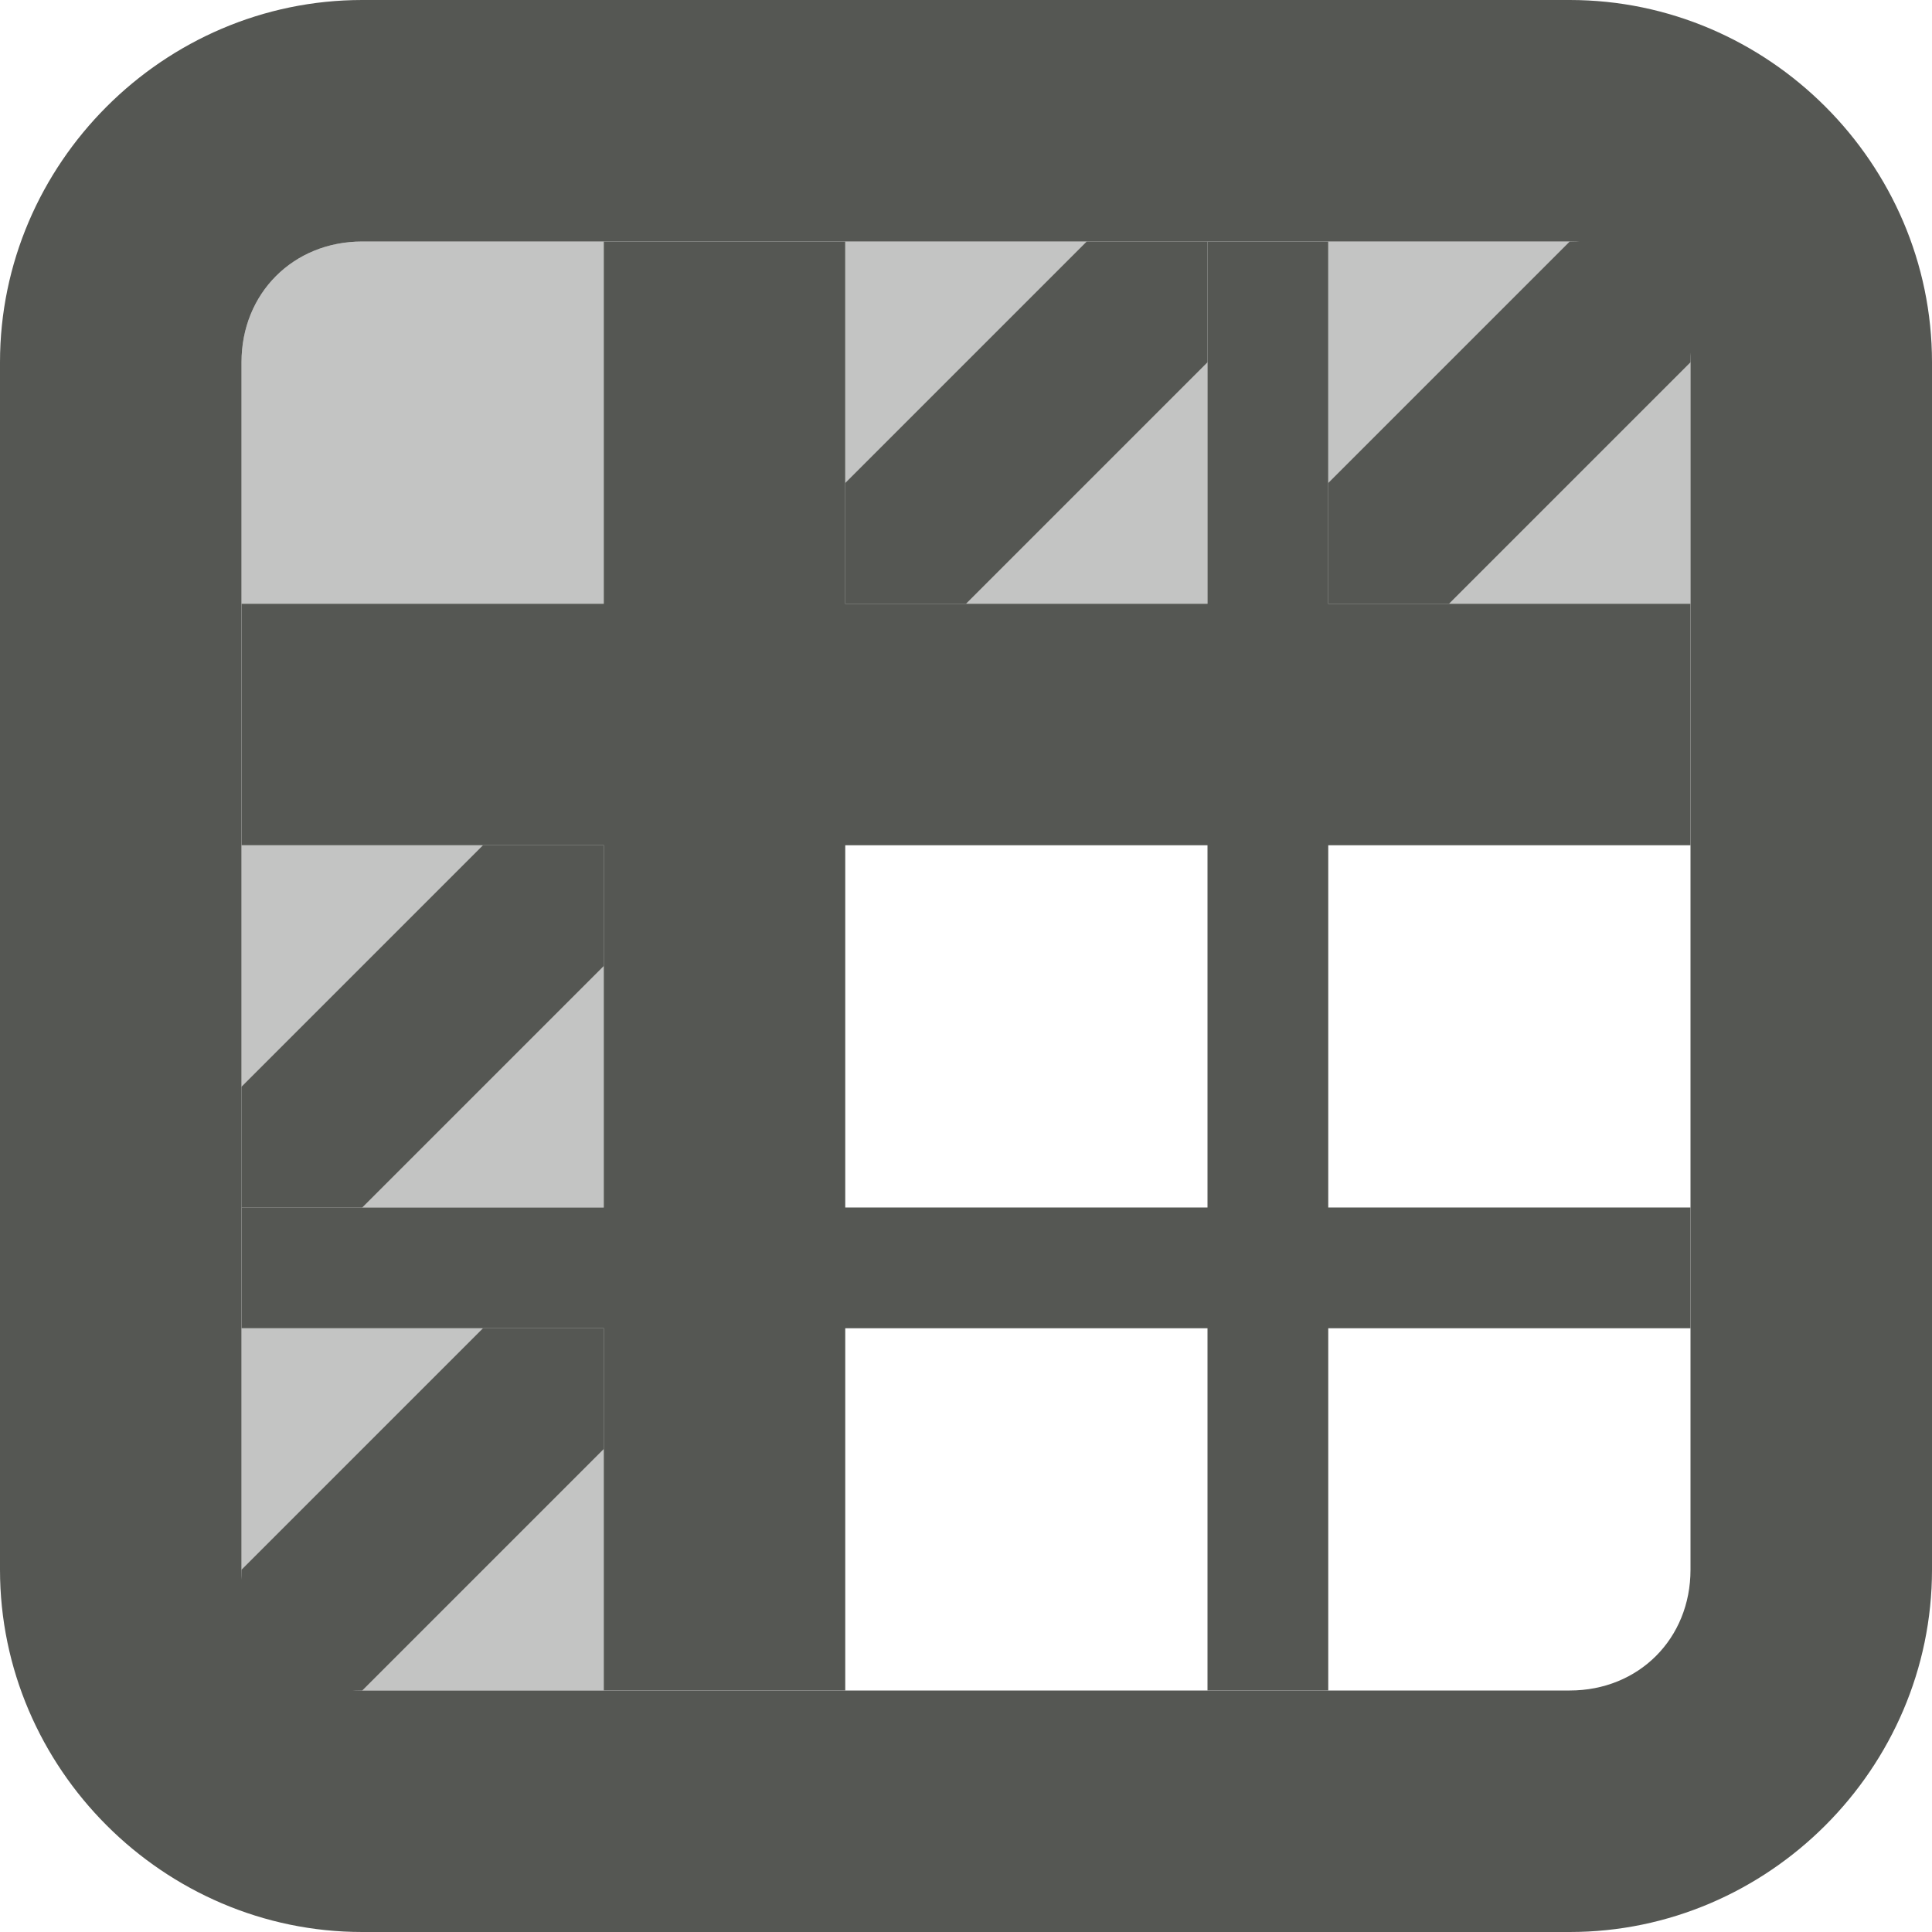 <svg viewBox="0 0 16 16" xmlns="http://www.w3.org/2000/svg"><g fill="#555753"><path d="m5 2v3h-3v2h3v3h-3v1h3v3h2v-3h3v3h1v-3h3v-1h-3v-3h3v-2h-3v-3h-1v3h-3v-3zm2 5h3v3h-3z"/><path d="m3 2c-.571 0-1 .429-1 1v2h3v-3zm4 0v3h3v-3zm4 0v3h3v-2c0-.571-.429-1-1-1zm-9 5v3h3v-3zm0 4v2c0 .571.429 1 1 1h2v-3z" opacity=".35"/><path d="m3 0c-1.645 0-3 1.355-3 3v10c0 1.645 1.355 3 3 3h10c1.645 0 3-1.355 3-3v-10c0-1.645-1.355-3-3-3zm0 2h10c.571 0 1 .429 1 1v10c0 .571-.429 1-1 1h-10c-.571 0-1-.429-1-1v-10c0-.571.429-1 1-1z"/><path d="m11 4 2-2h1v1l-2 2h-1z"/><path d="m7 4 2-2h1v1l-2 2h-1z"/><path d="m2 9 2-2h1v1l-2 2h-1z"/><path d="m2 13 2-2h1v1l-2 2h-1z"/></g></svg>